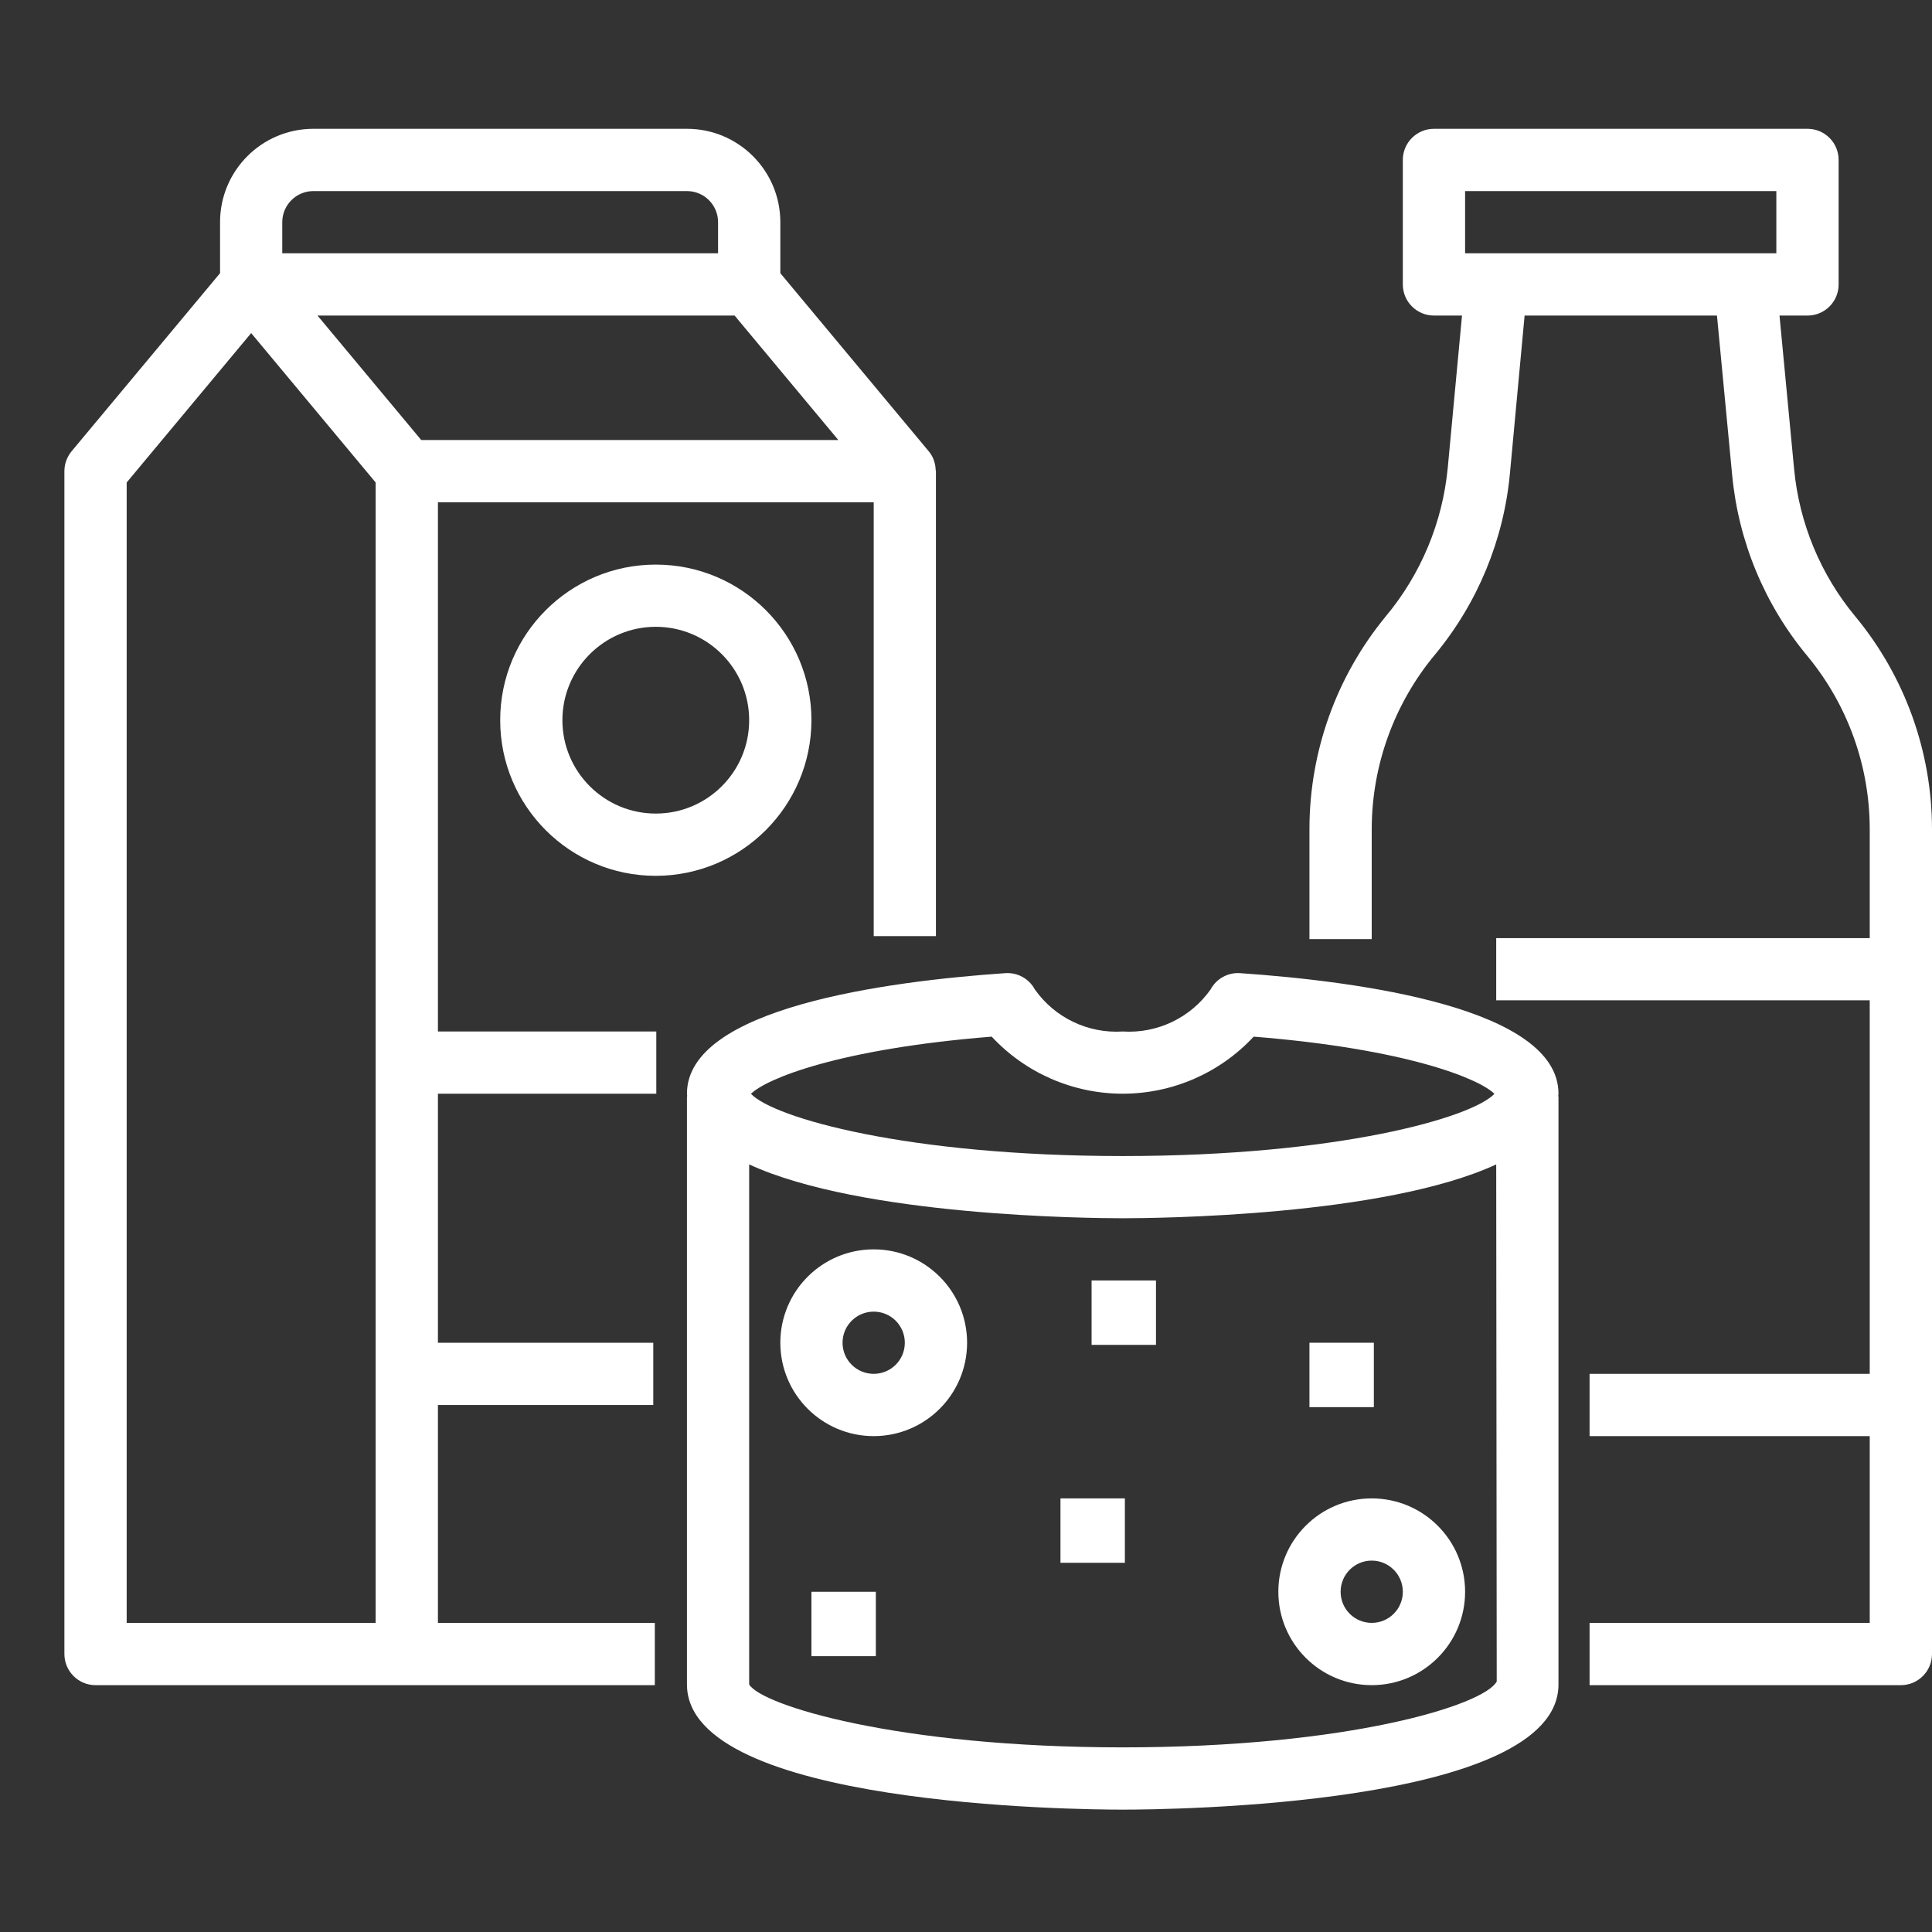 <?xml version="1.0" encoding="UTF-8"?>
<svg width="30px" height="30px" viewBox="0 0 30 30" version="1.1" xmlns="http://www.w3.org/2000/svg" xmlns:xlink="http://www.w3.org/1999/xlink">
    <rect x="0" y="0" width="30" height="30" fill="#333333" stroke="none"/>
    <g id="Menu-Icon/Dark/Products" stroke="none" stroke-width="1" fill="none" fill-rule="evenodd">
        <g id="noun_product_3392921-copy" transform="translate(1, 2)" fill="#FFFFFF" fill-rule="nonzero">
            <g id="Group">
                <path d="M0.483,24.167 L9.168,24.167 L9.168,23.2 L5.8,23.2 L5.8,19.817 L9.144,19.817 L9.144,18.85 L5.8,18.85 L5.8,14.983 L9.191,14.983 L9.191,14.017 L5.8,14.017 L5.8,5.8 L12.567,5.8 L12.567,12.536 L13.533,12.536 L13.533,5.317 C13.533,5.309 13.529,5.303 13.529,5.295 C13.527,5.241 13.517,5.188 13.497,5.138 C13.497,5.134 13.497,5.131 13.494,5.127 C13.476,5.084 13.451,5.043 13.421,5.007 L11.117,2.242 L11.117,1.45 C11.117,0.649 10.467,0 9.667,0 L3.867,0 C3.066,0 2.417,0.649 2.417,1.45 L2.417,2.242 L0.112,5.007 C0.04,5.094 -2.22044605e-16,5.204 -2.22044605e-16,5.317 L-2.22044605e-16,23.683 C-2.22044605e-16,23.95 0.216,24.167 0.483,24.167 Z M12.018,4.833 L5.541,4.833 L3.93,2.9 L10.407,2.9 L12.018,4.833 Z M3.383,1.45 C3.383,1.183 3.6,0.967 3.867,0.967 L9.667,0.967 C9.934,0.967 10.15,1.183 10.15,1.45 L10.15,1.933 L3.383,1.933 L3.383,1.45 Z M0.967,5.492 L2.9,3.172 L4.833,5.492 L4.833,23.2 L0.967,23.2 L0.967,5.492 Z" id="Shape"></path>
                <path d="M11.6,9.183 C11.6,7.849 10.518,6.767 9.183,6.767 C7.849,6.767 6.767,7.849 6.767,9.183 C6.767,10.518 7.849,11.6 9.183,11.6 C10.517,11.598 11.598,10.517 11.6,9.183 L11.6,9.183 Z M9.183,10.633 C8.383,10.633 7.733,9.984 7.733,9.183 C7.733,8.383 8.383,7.733 9.183,7.733 C9.984,7.733 10.633,8.383 10.633,9.183 C10.633,9.984 9.984,10.633 9.183,10.633 Z" id="Shape"></path>
                <path d="M26.859,5.285 L26.632,2.9 L27.067,2.9 C27.334,2.9 27.55,2.684 27.55,2.417 L27.55,0.483 C27.55,0.216 27.334,0 27.067,0 L21.267,0 C21,0 20.783,0.216 20.783,0.483 L20.783,2.417 C20.783,2.684 21,2.9 21.267,2.9 L21.702,2.9 L21.481,5.261 C21.4,6.113 21.063,6.92 20.514,7.576 C19.752,8.504 19.335,9.666 19.333,10.867 L19.333,12.582 L20.3,12.582 L20.3,10.867 C20.303,9.877 20.652,8.92 21.286,8.16 C21.946,7.362 22.35,6.383 22.446,5.352 L22.674,2.9 L25.661,2.9 L25.897,5.377 C25.995,6.411 26.402,7.391 27.067,8.189 C27.691,8.945 28.033,9.895 28.033,10.875 L28.033,12.567 L22.233,12.567 L22.233,13.533 L28.033,13.533 L28.033,19.333 L23.683,19.333 L23.683,20.3 L28.033,20.3 L28.033,23.2 L23.683,23.2 L23.683,24.167 L28.517,24.167 C28.784,24.167 29,23.95 29,23.683 L29,10.875 C28.999,9.669 28.578,8.501 27.809,7.572 C27.27,6.923 26.939,6.126 26.859,5.285 L26.859,5.285 Z M26.583,1.933 L21.75,1.933 L21.75,0.967 L26.583,0.967 L26.583,1.933 Z" id="Shape"></path>
                <path d="M12.567,17.4 C11.766,17.4 11.117,18.049 11.117,18.85 C11.117,19.651 11.766,20.3 12.567,20.3 C13.367,20.3 14.017,19.651 14.017,18.85 C14.017,18.049 13.367,17.4 12.567,17.4 L12.567,17.4 Z M12.567,19.333 C12.3,19.333 12.083,19.117 12.083,18.85 C12.083,18.583 12.3,18.367 12.567,18.367 C12.834,18.367 13.05,18.583 13.05,18.85 C13.05,19.117 12.834,19.333 12.567,19.333 Z" id="Shape"></path>
                <path d="M20.3,21.267 C19.499,21.267 18.85,21.916 18.85,22.717 C18.85,23.517 19.499,24.167 20.3,24.167 C21.101,24.167 21.75,23.517 21.75,22.717 C21.75,21.916 21.101,21.267 20.3,21.267 Z M20.3,23.2 C20.033,23.2 19.817,22.984 19.817,22.717 C19.817,22.45 20.033,22.233 20.3,22.233 C20.567,22.233 20.783,22.45 20.783,22.717 C20.783,22.984 20.567,23.2 20.3,23.2 Z" id="Shape"></path>
                <rect id="Rectangle" x="15.95" y="17.883" width="1" height="1"></rect>
                <rect id="Rectangle" x="19.333" y="18.85" width="1" height="1"></rect>
                <rect id="Rectangle" x="15.467" y="21.267" width="1" height="1"></rect>
                <rect id="Rectangle" x="11.6" y="22.717" width="1" height="1"></rect>
                <path d="M18.256,13.111 C18.067,13.098 17.888,13.197 17.798,13.364 C17.488,13.804 16.971,14.051 16.433,14.017 C15.896,14.051 15.379,13.804 15.069,13.364 C14.979,13.197 14.8,13.098 14.611,13.111 C12.764,13.238 9.667,13.65 9.667,14.983 C9.667,14.997 9.67,15.01 9.671,15.024 L9.667,15.024 L9.667,24.156 C9.667,26.045 15.741,26.1 16.433,26.1 C17.126,26.1 23.2,26.045 23.2,24.156 L23.2,15.024 L23.196,15.024 C23.196,15.01 23.2,14.997 23.2,14.983 C23.2,13.65 20.103,13.238 18.256,13.111 Z M14.399,14.097 C14.925,14.662 15.662,14.983 16.433,14.983 C17.205,14.983 17.942,14.662 18.467,14.097 C20.842,14.287 21.969,14.75 22.205,14.985 C21.855,15.355 19.778,15.951 16.433,15.951 C13.089,15.951 11.012,15.357 10.661,14.985 C10.898,14.75 12.025,14.287 14.399,14.097 L14.399,14.097 Z M16.433,25.133 C12.929,25.133 10.82,24.477 10.633,24.156 L10.633,16.081 C12.376,16.886 15.915,16.917 16.433,16.917 C16.952,16.917 20.493,16.886 22.233,16.081 L22.241,24.11 C22.046,24.477 19.938,25.133 16.433,25.133 Z" id="Shape"></path>
            </g>
        </g>
    </g>
</svg>